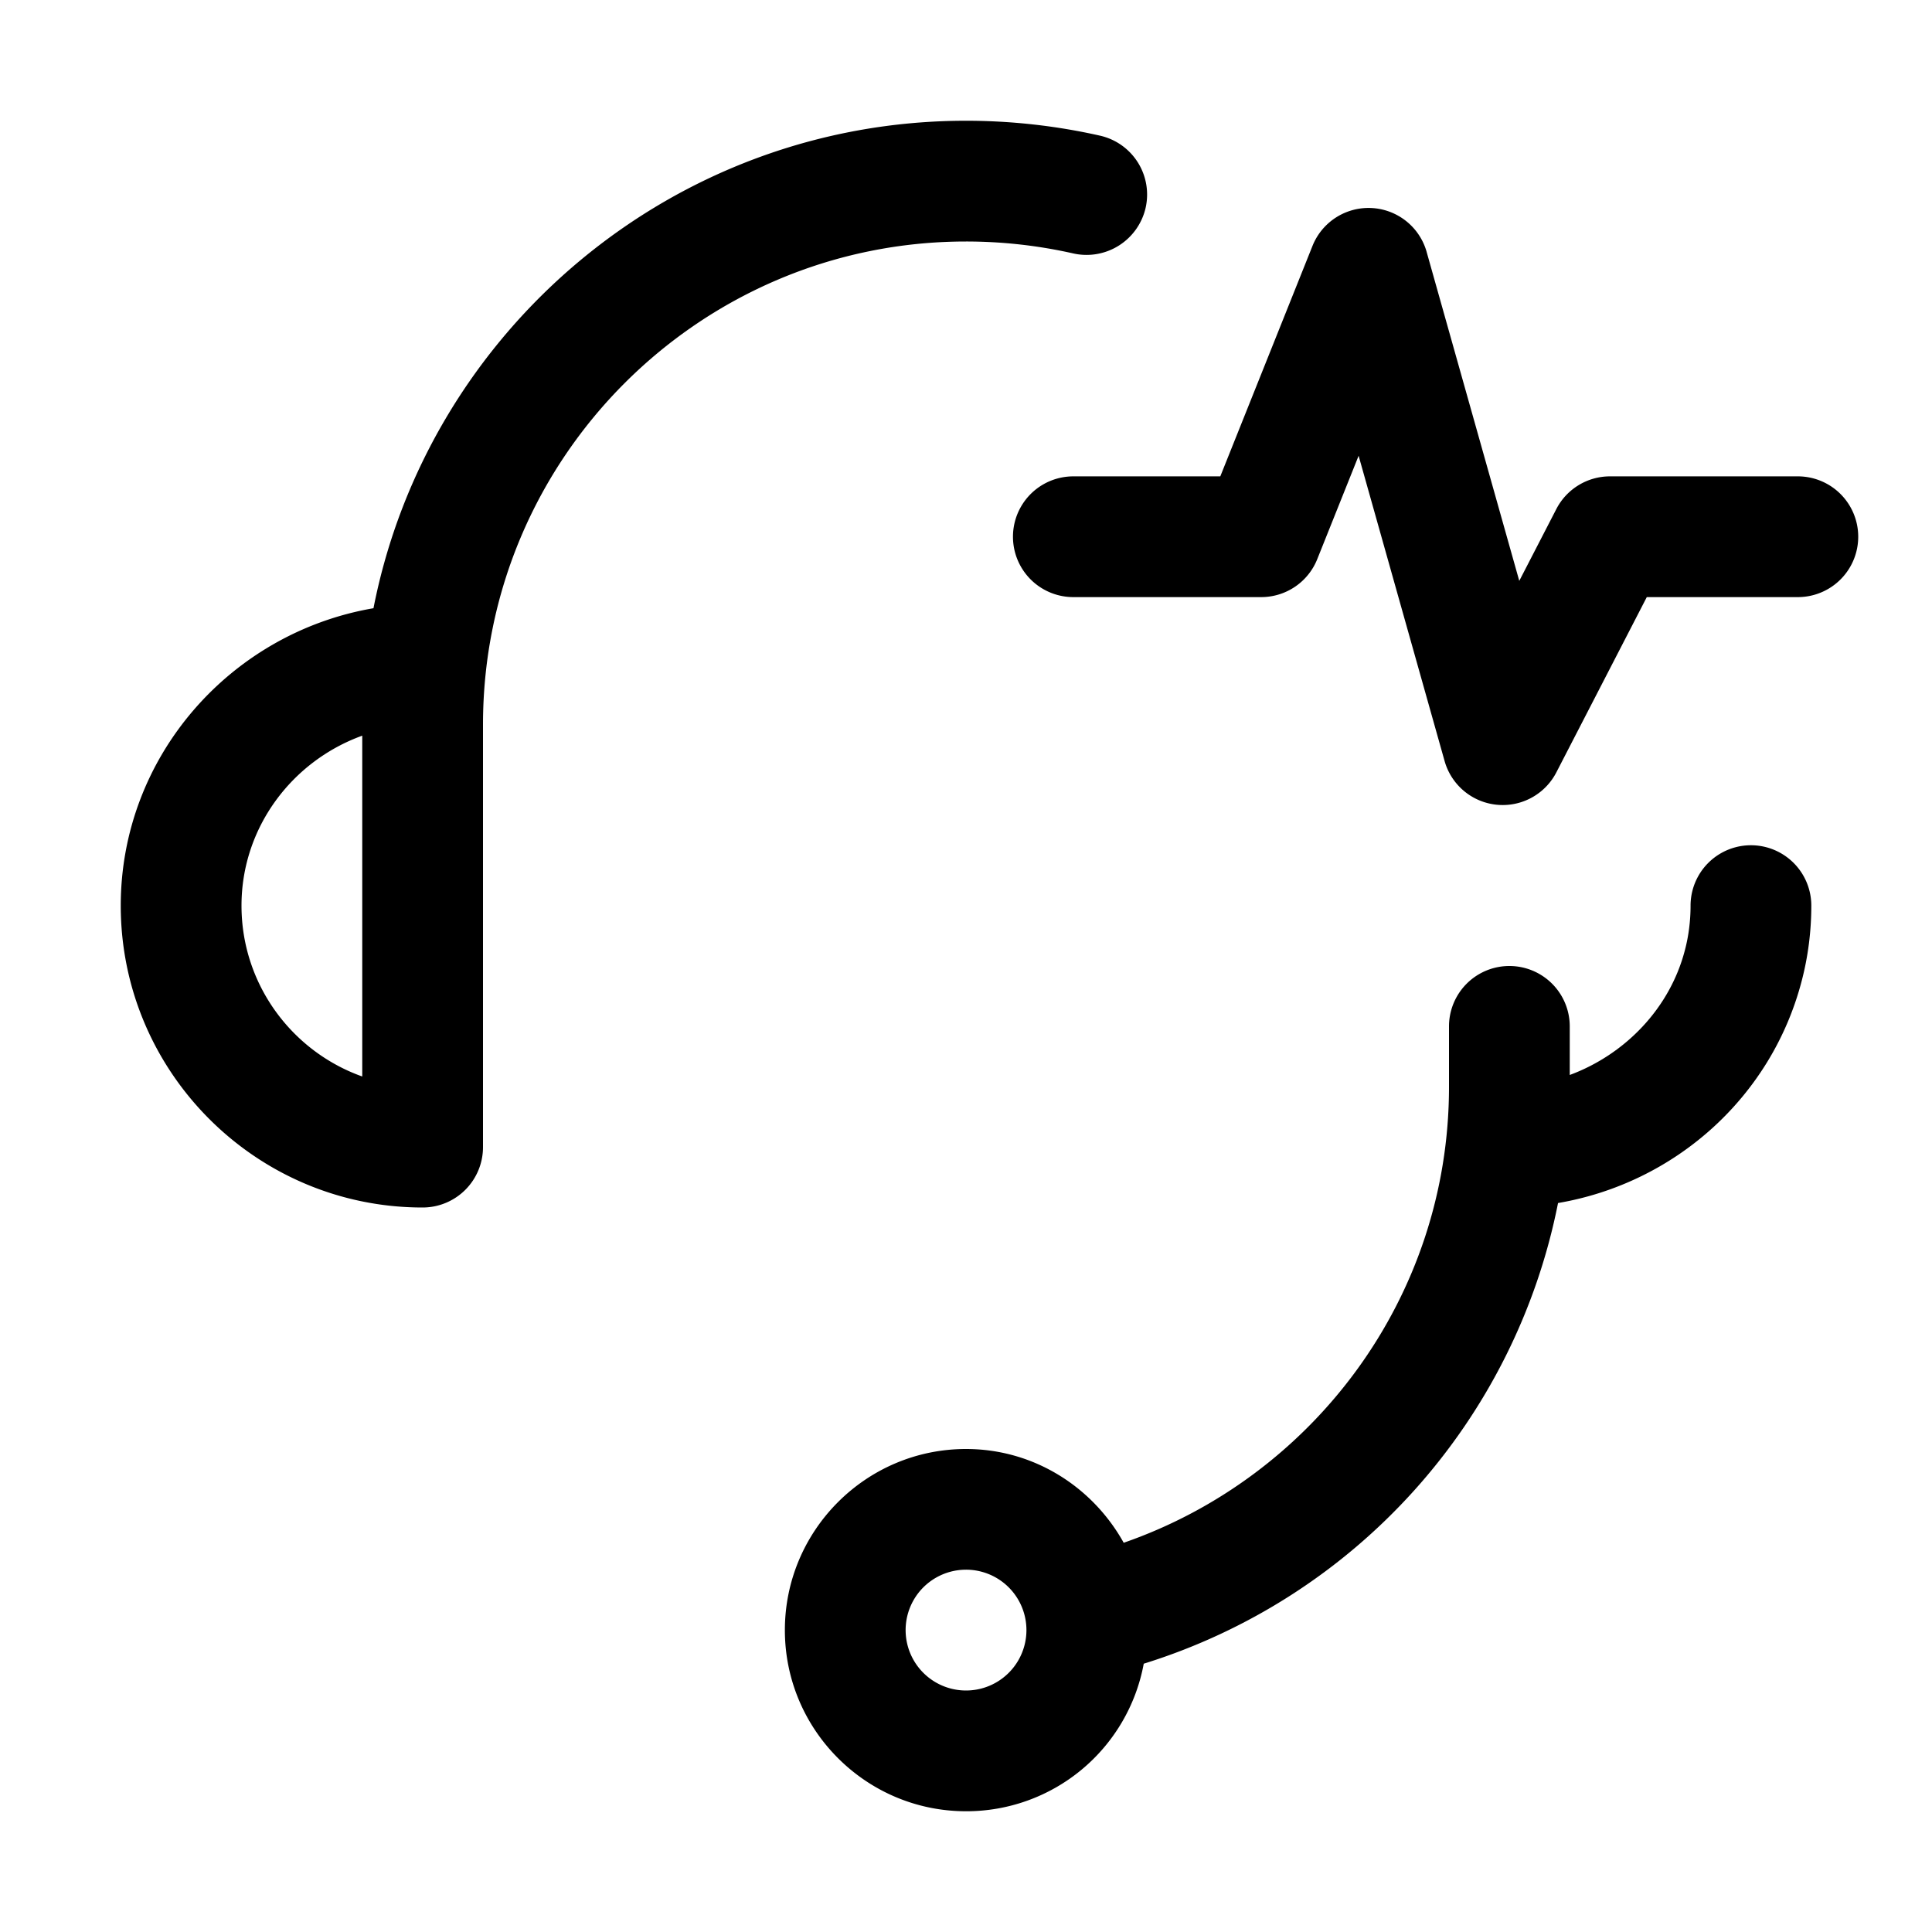 <svg xmlns="http://www.w3.org/2000/svg" width="32" height="32" viewBox="0 0 32 32"><path d="M18.975 3.443a1.004 1.004 0 0 1-1.197.755A8.059 8.059 0 0 0 16 4c-4.411 0-8 3.589-8 8v7a1 1 0 0 1-1 1c-2.757 0-5-2.243-5-5 0-2.464 1.812-4.518 4.186-4.926C7.087 5.478 11.145 2 16 2c.747 0 1.494.083 2.22.247a1 1 0 0 1 .755 1.196ZM4 15c0 1.304.836 2.416 2 2.83v-5.645C4.834 12.607 4 13.71 4 15ZM28.001 15a1 1 0 1 1 2 0c0 .426-.054.847-.16 1.25-.503 1.927-2.102 3.346-4.035 3.676a10.03 10.03 0 0 1-6.862 7.63A2.987 2.987 0 0 1 16 30c-1.654 0-3-1.346-3-3s1.346-3 3-3c1.127 0 2.1.632 2.612 1.553C21.742 24.467 24 21.496 24 18v-1a1 1 0 1 1 2 0v.805c.917-.34 1.656-1.103 1.906-2.063.063-.235.095-.491.095-.742ZM15 27a1 1 0 1 0 2.001-.001A1 1 0 0 0 15 27ZM23.63 4.173a1 1 0 0 0-1.891-.1L20.212 7.89h-2.434a1 1 0 1 0 0 2h3.111a1 1 0 0 0 .929-.629l.685-1.712 1.424 5.056a1 1 0 0 0 1.851.188l1.498-2.903h2.502a1 1 0 1 0 0-2h-3.11a1 1 0 0 0-.89.541l-.614 1.19-1.534-5.447Z"/></svg>